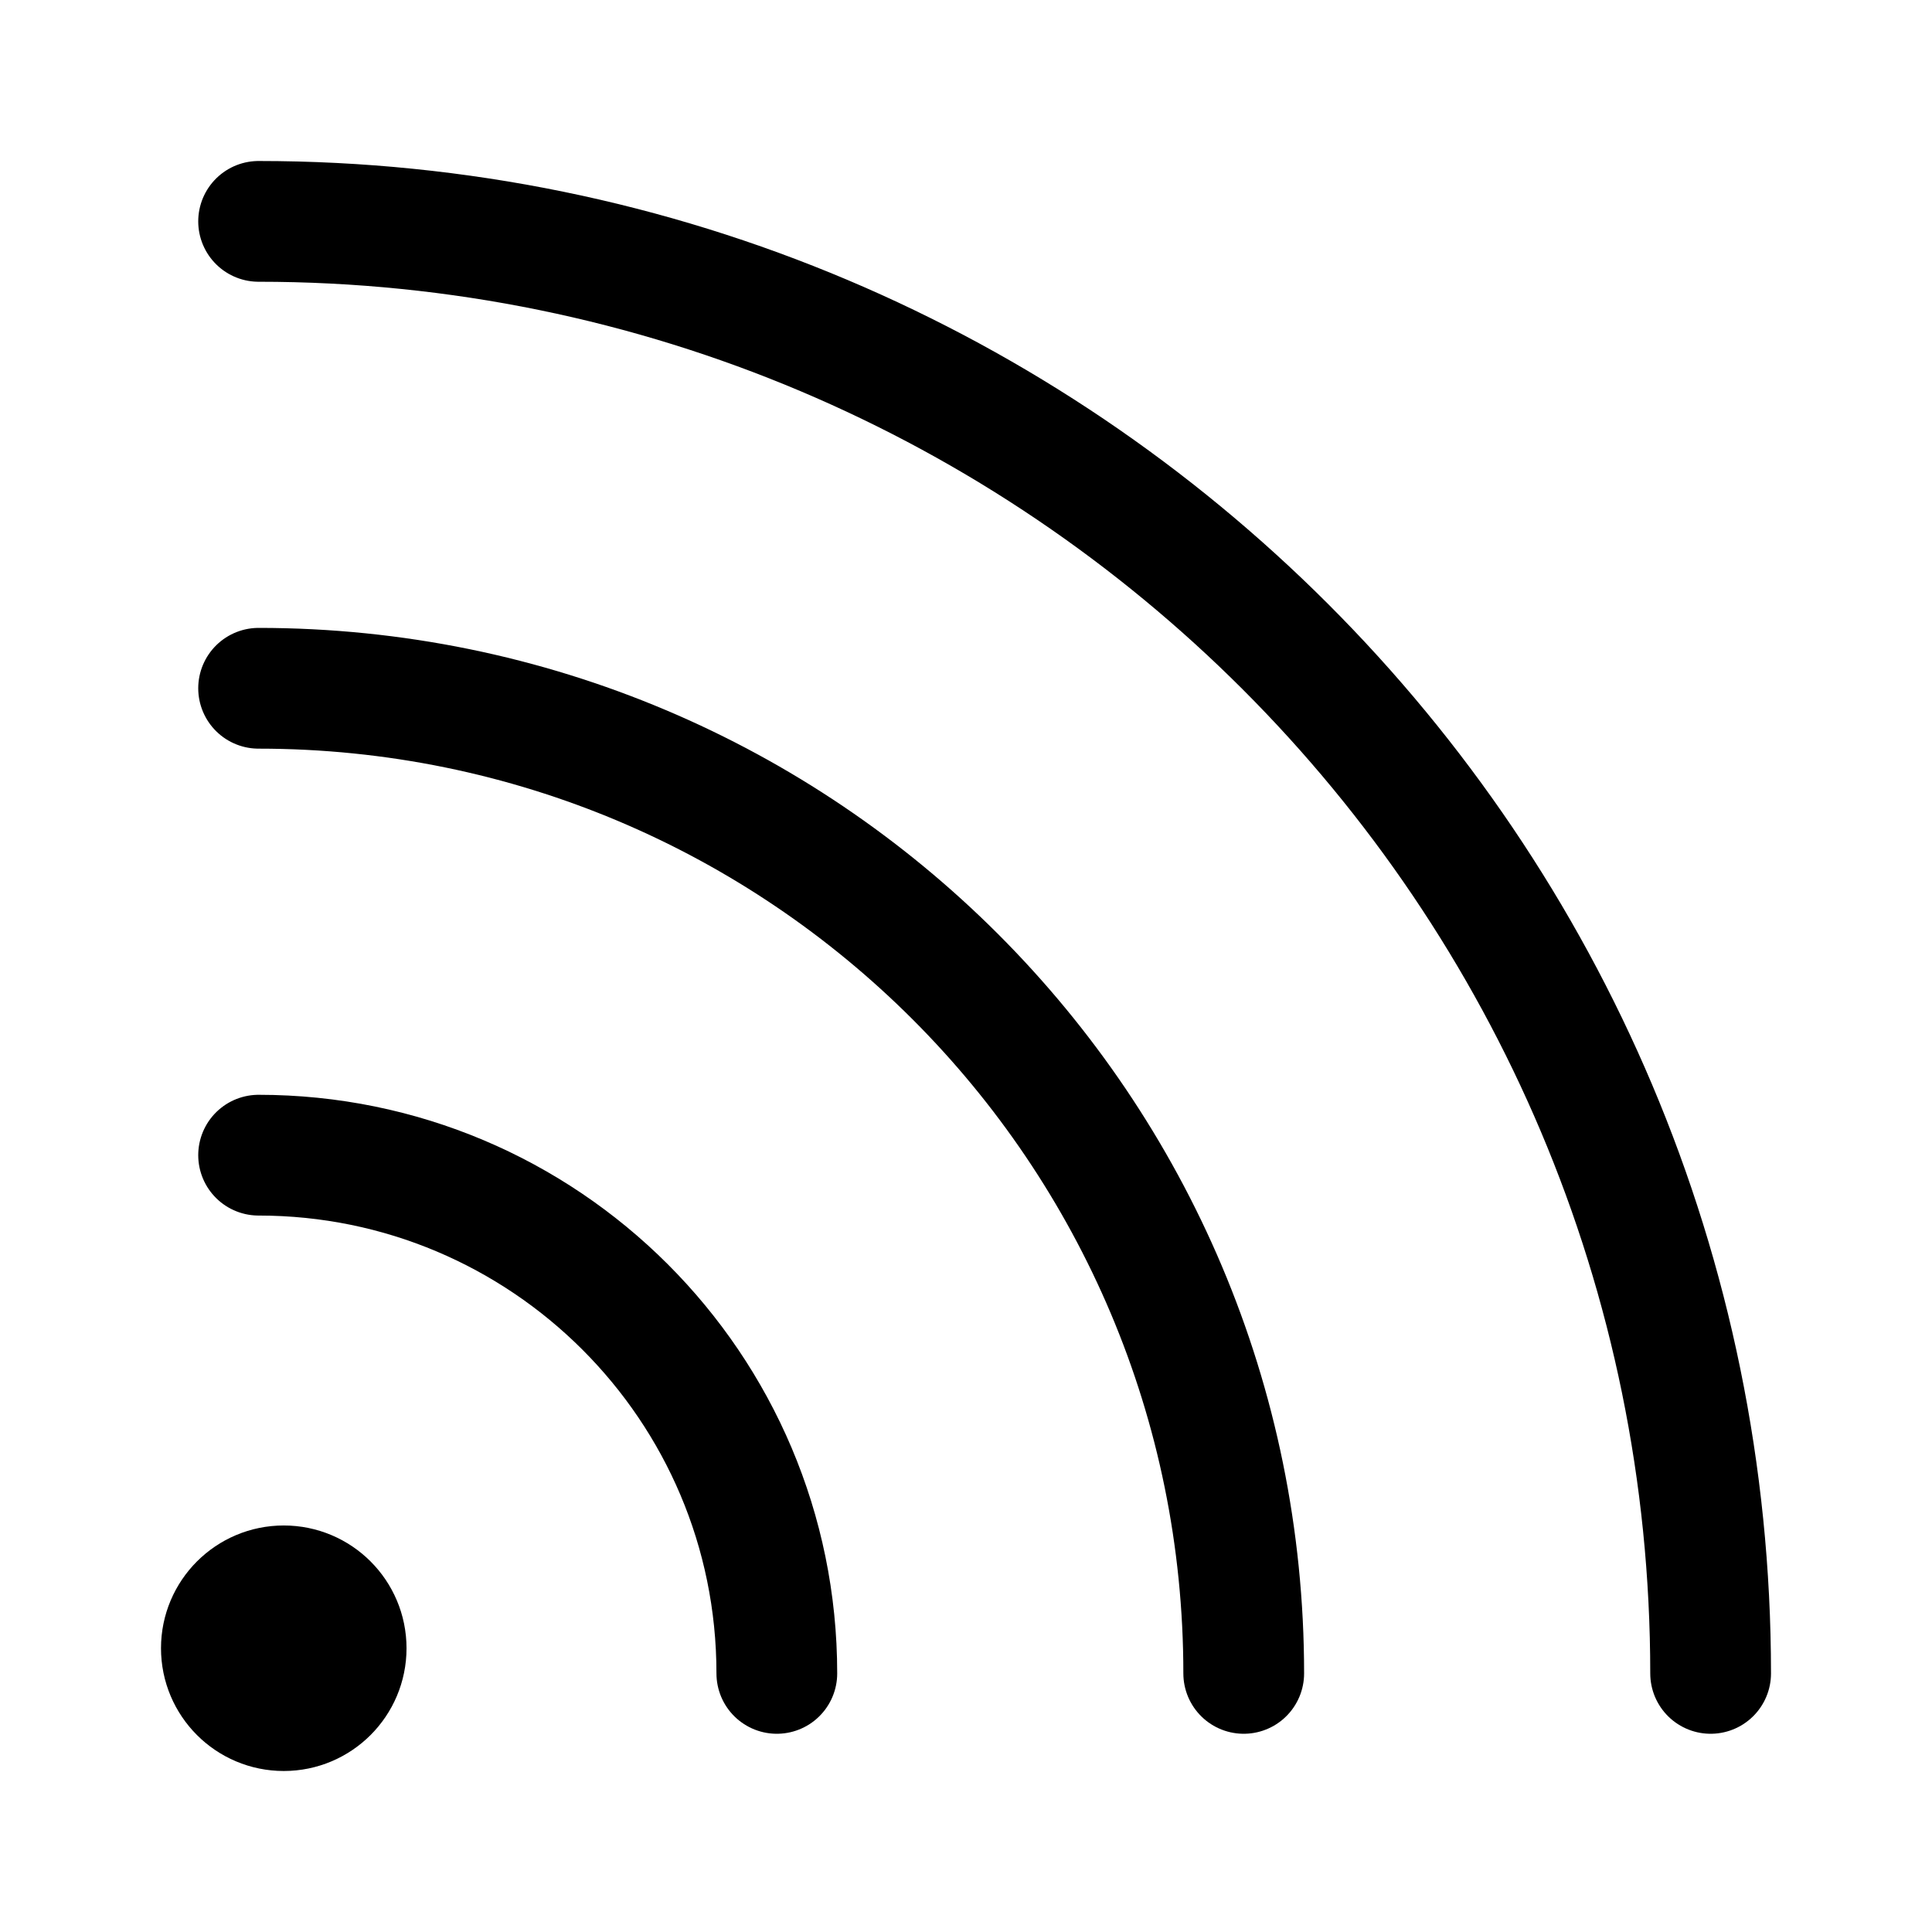 <svg xmlns="http://www.w3.org/2000/svg" xml:space="preserve" viewBox="0 0 192 192"><path fill="none" stroke="#000" stroke-linecap="round" stroke-linejoin="round" stroke-miterlimit="10" stroke-width="12" d="M170 166.3C170 86.6 105.4 22 25.7 22"/><path fill="none" stroke="#000" stroke-linecap="round" stroke-linejoin="round" stroke-miterlimit="10" stroke-width="12" d="M123.6 166.3c0-54.1-43.8-97.9-97.9-97.9m51.5 97.9c0-28.5-23.1-51.5-51.5-51.5"/><circle cx="28.2" cy="163.8" r="6.2" stroke="#000" stroke-miterlimit="10" stroke-width="12"/></svg>